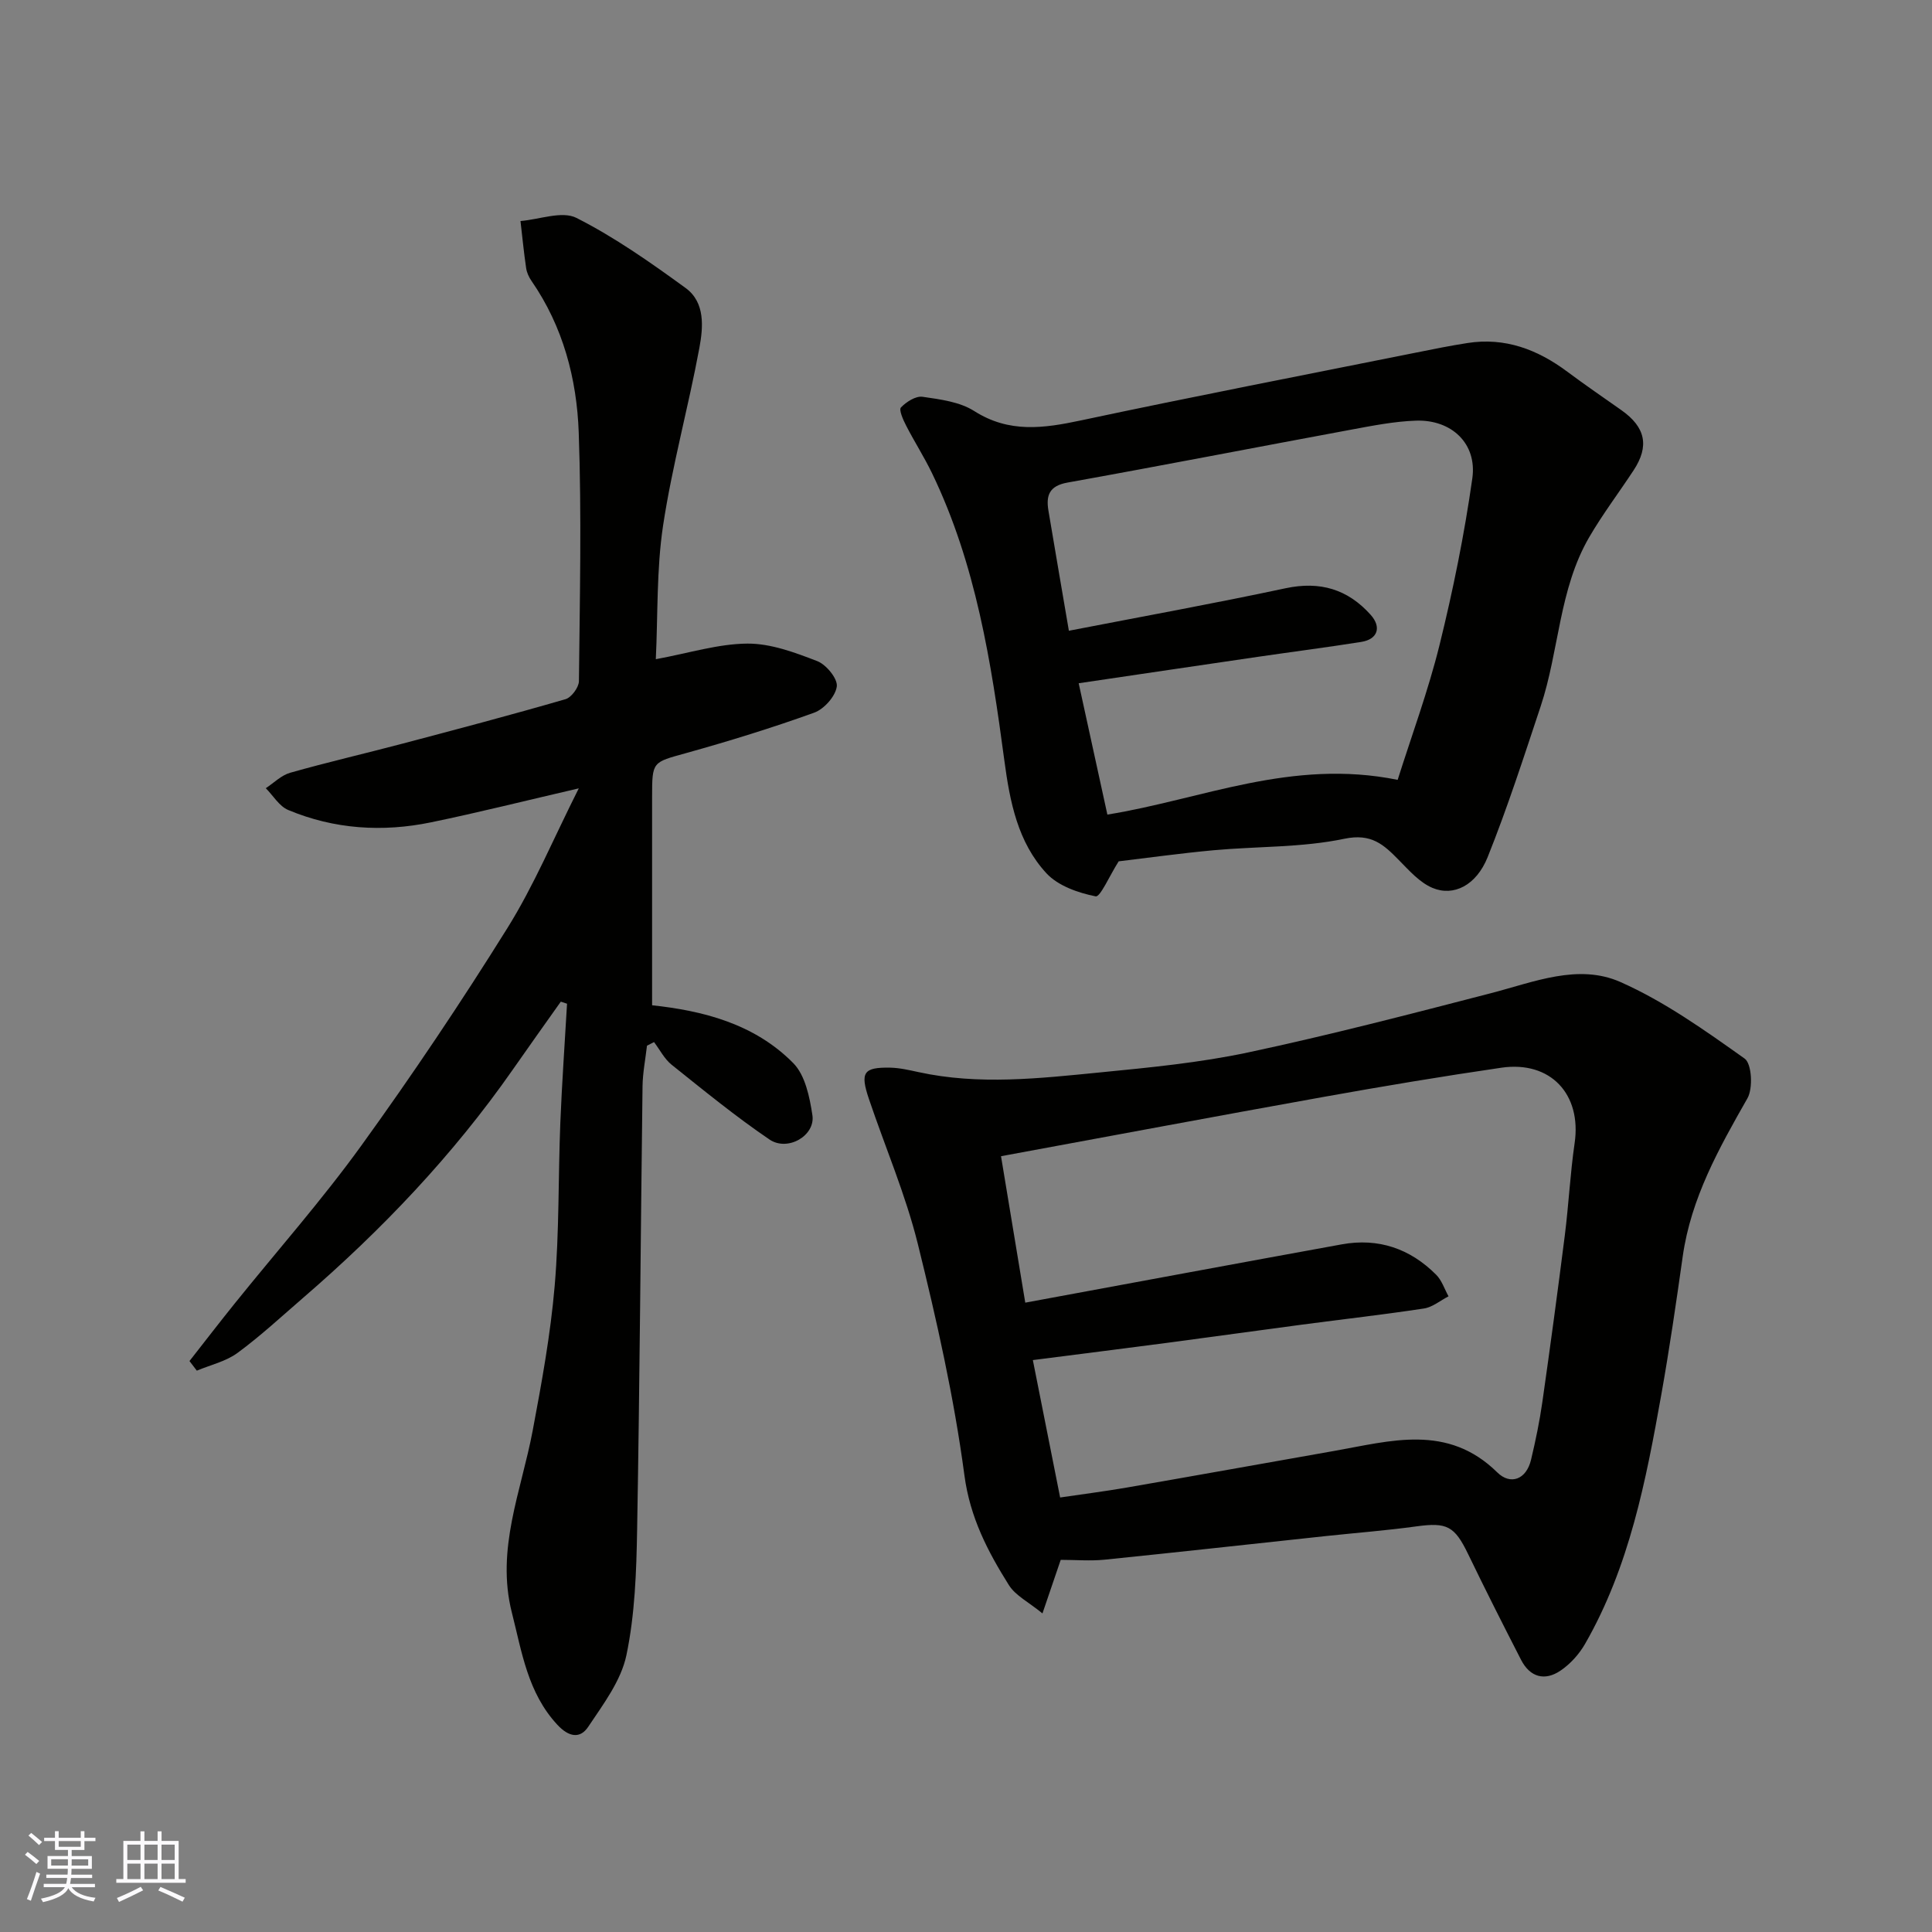 <svg enable-background="new 0 0 400 400" viewBox="0 0 400 400" xmlns="http://www.w3.org/2000/svg"><rect x="0" y="0" width="400" height="400" fill="#808080" stroke="none"/><g fill="#010100"><path d="m219.61 322.95c-1.27 3.73-2.35 6.91-3.78 11.09-2.88-2.36-5.59-3.69-6.95-5.86-4.39-6.99-8.05-14.01-9.21-22.75-2.15-16.11-5.73-32.07-9.64-47.87-2.53-10.22-6.75-20.02-10.13-30.03-1.86-5.52-1.13-6.59 4.45-6.48 1.93.04 3.87.5 5.78.91 12.55 2.75 25.13 1.3 37.65.07 10.26-1.01 20.59-2 30.65-4.14 16.86-3.59 33.56-7.94 50.25-12.26 8.89-2.3 18.07-6.19 26.82-2.31 9.14 4.05 17.5 10.02 25.71 15.85 1.48 1.05 1.76 6.14.58 8.22-5.91 10.37-11.69 20.67-13.4 32.74-1.35 9.55-2.74 19.1-4.43 28.59-3.18 17.83-6.61 35.64-15.79 51.63-1.23 2.14-3.06 4.17-5.09 5.54-3.25 2.2-6.3 1.37-8.15-2.22-3.73-7.26-7.41-14.54-10.96-21.89-2.82-5.84-4.38-6.63-10.72-5.76-6.17.85-12.4 1.33-18.6 1.99-15.33 1.64-30.66 3.35-46 4.91-2.95.29-5.96.03-9.04.03zm-.12-12.91c4.79-.71 9.32-1.28 13.81-2.06 14.3-2.48 28.58-5.05 42.87-7.57 11.72-2.06 23.51-5.72 33.83 4.44 2.69 2.65 6 1.53 6.99-2.64.94-3.95 1.77-7.94 2.34-11.95 1.64-11.49 3.19-22.99 4.65-34.51.8-6.34 1.11-12.75 2.03-19.08 1.48-10.12-4.99-17.1-15.18-15.61-12.27 1.79-24.51 3.84-36.72 6.03-22.29 4-44.55 8.18-66.86 12.29 1.7 10.29 3.39 20.46 5.02 30.32 22.28-4.11 43.9-8.14 65.53-12.07 7.58-1.38 14.16.88 19.55 6.3 1.17 1.17 1.72 2.96 2.55 4.46-1.69.87-3.31 2.25-5.09 2.52-8.41 1.28-16.86 2.23-25.3 3.35-9.24 1.22-18.47 2.52-27.71 3.74-9.21 1.21-18.43 2.37-27.96 3.59 1.86 9.42 3.7 18.67 5.65 28.45z"/><path d="m135.78 136.48c6.9-1.27 12.93-3.19 18.97-3.23 4.83-.03 9.83 1.84 14.46 3.63 1.86.72 4.26 3.66 4.04 5.25-.28 2.04-2.63 4.68-4.68 5.42-8.71 3.14-17.59 5.88-26.52 8.37-6.97 1.94-7.04 1.68-7.04 9.06v43.15c10.39 1.12 21.13 3.76 29.23 11.98 2.47 2.5 3.39 7.02 3.96 10.78.64 4.22-5.11 7.6-8.89 5.03-7.02-4.77-13.62-10.17-20.26-15.48-1.5-1.2-2.44-3.11-3.64-4.69-.49.25-.97.5-1.46.75-.32 2.8-.88 5.6-.92 8.41-.39 30.59-.58 61.19-1.12 91.78-.15 8.7-.45 17.55-2.22 26.01-1.11 5.28-4.79 10.15-7.91 14.82-1.66 2.49-3.98 2.17-6.39-.43-6.15-6.63-7.34-15.06-9.42-23.24-3.33-13.11 1.96-25.17 4.31-37.62 1.87-9.94 3.7-19.94 4.56-30 .96-11.21.72-22.52 1.17-33.78.33-8.22.92-16.42 1.39-24.64-.43-.14-.86-.29-1.29-.43-3.32 4.69-6.66 9.36-9.94 14.07-12.35 17.69-27.11 33.18-43.41 47.25-4.48 3.87-8.84 7.92-13.59 11.41-2.41 1.77-5.59 2.48-8.42 3.67-.51-.66-1.01-1.33-1.52-1.99 3.13-3.99 6.22-8.01 9.4-11.96 8.74-10.86 18-21.33 26.16-32.62 10.59-14.66 20.69-29.71 30.26-45.06 5.54-8.88 9.61-18.68 14.78-28.93-11.02 2.55-20.75 5-30.57 7.03-10.06 2.08-20.06 1.44-29.59-2.55-1.85-.77-3.11-2.97-4.64-4.51 1.67-1.1 3.21-2.68 5.05-3.2 7.66-2.17 15.42-3.96 23.11-5.99 11.32-2.99 22.65-5.98 33.89-9.24 1.22-.35 2.76-2.44 2.78-3.73.18-17.16.57-34.34-.04-51.48-.4-11.13-3.24-21.92-9.76-31.36-.55-.79-1-1.76-1.13-2.7-.48-3.23-.79-6.49-1.17-9.73 3.92-.31 8.61-2.16 11.6-.64 7.95 4.03 15.35 9.24 22.59 14.51 4.09 2.98 3.64 8.12 2.85 12.39-2.28 12.31-5.65 24.44-7.52 36.81-1.37 9.13-1.06 18.48-1.5 27.65z"/><path d="m231.61 178.33c-1.92 3.02-3.81 7.44-4.77 7.25-3.61-.72-7.77-2.17-10.18-4.77-5.95-6.42-7.58-14.82-8.72-23.36-2.72-20.37-5.9-40.68-14.97-59.47-1.63-3.38-3.67-6.55-5.38-9.89-.61-1.18-1.52-3.24-1.06-3.73 1.11-1.16 3.06-2.41 4.47-2.21 3.66.53 7.7 1.04 10.7 2.95 7.23 4.61 14.38 3.58 22.1 1.94 23.1-4.92 46.29-9.41 69.44-14.05 3.52-.71 7.03-1.42 10.58-1.97 7.79-1.22 14.51 1.34 20.68 5.94 3.67 2.74 7.45 5.32 11.19 7.96 5 3.52 5.83 7.43 2.53 12.45-3.04 4.63-6.4 9.06-9.18 13.83-6.29 10.8-6.22 23.49-10.06 35.03-3.48 10.46-6.87 20.98-10.97 31.21-2.35 5.87-7.05 8.23-11.43 6.39-2.66-1.12-4.83-3.6-6.95-5.75-3.15-3.21-5.68-5.6-11.31-4.42-8.78 1.84-18 1.55-27.02 2.37-6.88.63-13.71 1.59-19.69 2.3zm57.76-16.87c2.88-9.12 6.32-18.41 8.68-27.96 2.8-11.36 5.14-22.89 6.78-34.47 1.01-7.19-4.29-12.18-11.65-11.94-4.54.15-9.08 1.06-13.57 1.89-19.54 3.62-39.04 7.42-58.59 10.93-3.81.68-4.48 2.69-3.95 5.83 1.45 8.67 2.95 17.33 4.23 24.85 14.95-2.9 29.96-5.62 44.87-8.8 7.13-1.52 12.87.2 17.61 5.5 2.3 2.57 1.45 5.07-1.94 5.61-7.1 1.13-14.23 2.04-21.35 3.08-12.34 1.8-24.68 3.64-37.16 5.48 2.01 9.23 3.99 18.28 5.94 27.19 19.51-3.13 38.09-11.65 60.1-7.19z"/></g><path d="m5.17 384 .55-.58c.85.61 1.65 1.24 2.4 1.87l-.59.64c-.83-.73-1.62-1.37-2.36-1.93m1.22 9.53-.82-.34c.71-1.76 1.37-3.64 1.98-5.63.24.13.5.25.76.36-.6 1.67-1.24 3.54-1.92 5.61m-.5-13.5.57-.54c.56.44 1.31 1.06 2.26 1.87l-.64.64c-.68-.66-1.41-1.32-2.19-1.97m3.25.46h2.24v-1.36h.77v1.36h4.57v-1.36h.76v1.36h2.28v.69h-2.28v1.84h-2.64v1.26h4.18v2.64h-4.21c0 .45-.02.86-.05 1.21h4.32v.69h-4.38c-.04.34-.1.75-.19 1.22h5.15v.69h-4.82c.87 1.19 2.51 1.92 4.93 2.19-.17.31-.3.57-.37.76-2.77-.49-4.52-1.41-5.26-2.76-.56 1.26-2.3 2.23-5.24 2.9-.12-.24-.26-.48-.43-.72 2.73-.55 4.38-1.34 4.96-2.38h-4.38v-.69h4.65c.1-.38.17-.79.21-1.22h-4.32v-.69h4.4c.03-.34.05-.75.05-1.21h-4.2v-2.64h4.23v-1.26h-2.69v-1.84h-2.24zm1.46 4.46v1.29h3.45c.01-.4.02-.57.01-.53v-.32-.45h-3.46zm1.55-2.59h4.57v-1.19h-4.57zm6.11 2.59h-3.42v.77c-.01.19-.01.37-.02.53h3.44z" fill="#fbfafc"/><path d="m32.63 379.16h.82v1.98h3.54v7.89h1.45v.78h-14.36v-.78h1.46v-7.89h3.54v-1.98h.82v1.98h2.73zm-3.49 11.48.5.73c-1.61.82-3.28 1.63-5 2.41-.13-.27-.28-.55-.44-.82 1.75-.72 3.4-1.49 4.94-2.32m-2.78-5.55h2.73v-3.18h-2.73zm0 3.95h2.73v-3.2h-2.73zm3.54-3.95h2.73v-3.18h-2.73zm0 3.95h2.73v-3.2h-2.73zm7.89 4.68c-1.84-.92-3.51-1.7-5.02-2.32l.45-.73c1.89.8 3.57 1.55 5.04 2.23zm-1.62-11.81h-2.73v3.18h2.73zm-2.73 7.13h2.73v-3.2h-2.73z" fill="#fbfafc"/></svg>